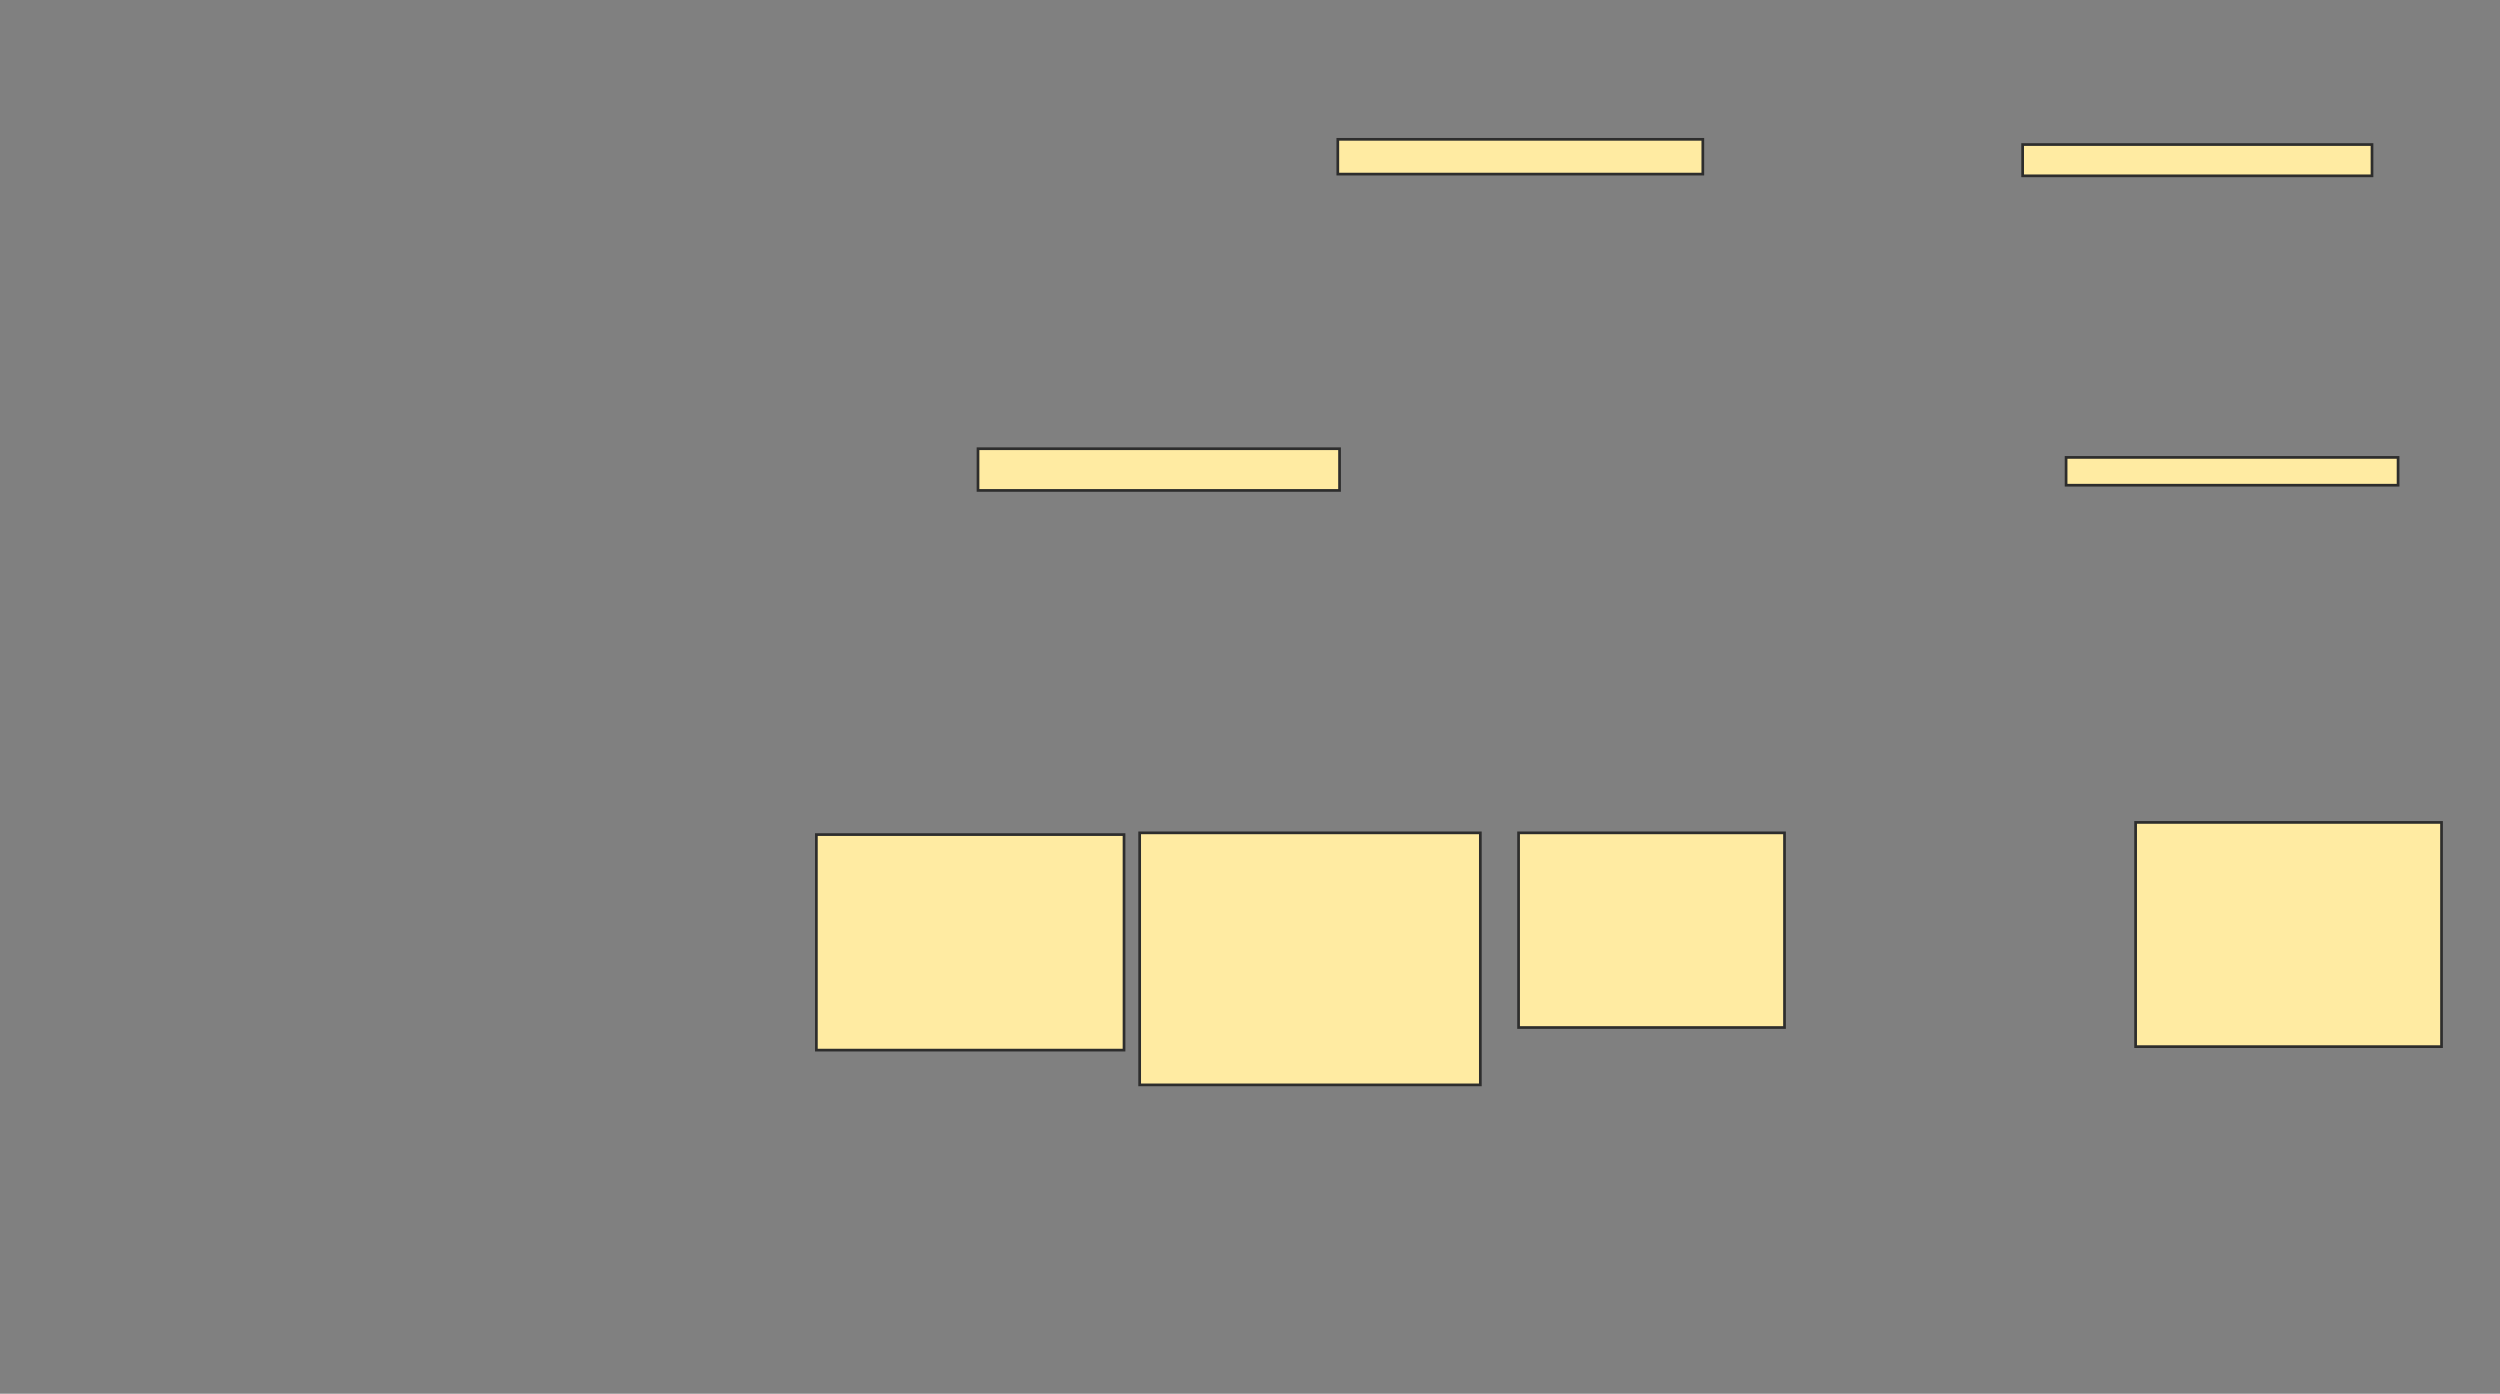 <svg xmlns="http://www.w3.org/2000/svg" width="922" height="514">
 <rect width="100%" height="100%" fill="#808080" stroke="none"/>
 <!-- Created with Image Occlusion Enhanced -->
 <g>
  <title>Labels</title>
 </g>
 <g>
  <title>Masks</title>
  <rect id="0527e7a70b7b4388aac3c4e52ad04deb-ao-1" height="15.385" width="133.333" y="165.487" x="360.692" stroke="#2D2D2D" fill="#FFEBA2"/>
  <rect id="0527e7a70b7b4388aac3c4e52ad04deb-ao-2" height="12.821" width="134.615" y="51.385" x="493.385" stroke="#2D2D2D" fill="#FFEBA2"/>
  <rect id="0527e7a70b7b4388aac3c4e52ad04deb-ao-3" height="11.538" width="128.846" y="53.308" x="745.949" stroke="#2D2D2D" fill="#FFEBA2"/>
  <rect id="0527e7a70b7b4388aac3c4e52ad04deb-ao-4" height="10.256" width="122.436" y="168.692" x="761.974" stroke="#2D2D2D" fill="#FFEBA2"/>
  <rect id="0527e7a70b7b4388aac3c4e52ad04deb-ao-5" height="79.487" width="113.462" y="307.795" x="301.077" stroke="#2D2D2D" fill="#FFEBA2"/>
  <rect id="0527e7a70b7b4388aac3c4e52ad04deb-ao-6" height="92.949" width="125.641" y="307.154" x="420.308" stroke="#2D2D2D" fill="#FFEBA2"/>
  <rect id="0527e7a70b7b4388aac3c4e52ad04deb-ao-7" height="71.795" width="98.077" y="307.154" x="560.051" stroke="#2D2D2D" fill="#FFEBA2"/>
  
  <rect id="0527e7a70b7b4388aac3c4e52ad04deb-ao-9" height="82.692" width="112.821" y="303.308" x="787.615" stroke="#2D2D2D" fill="#FFEBA2"/>
 </g>
</svg>